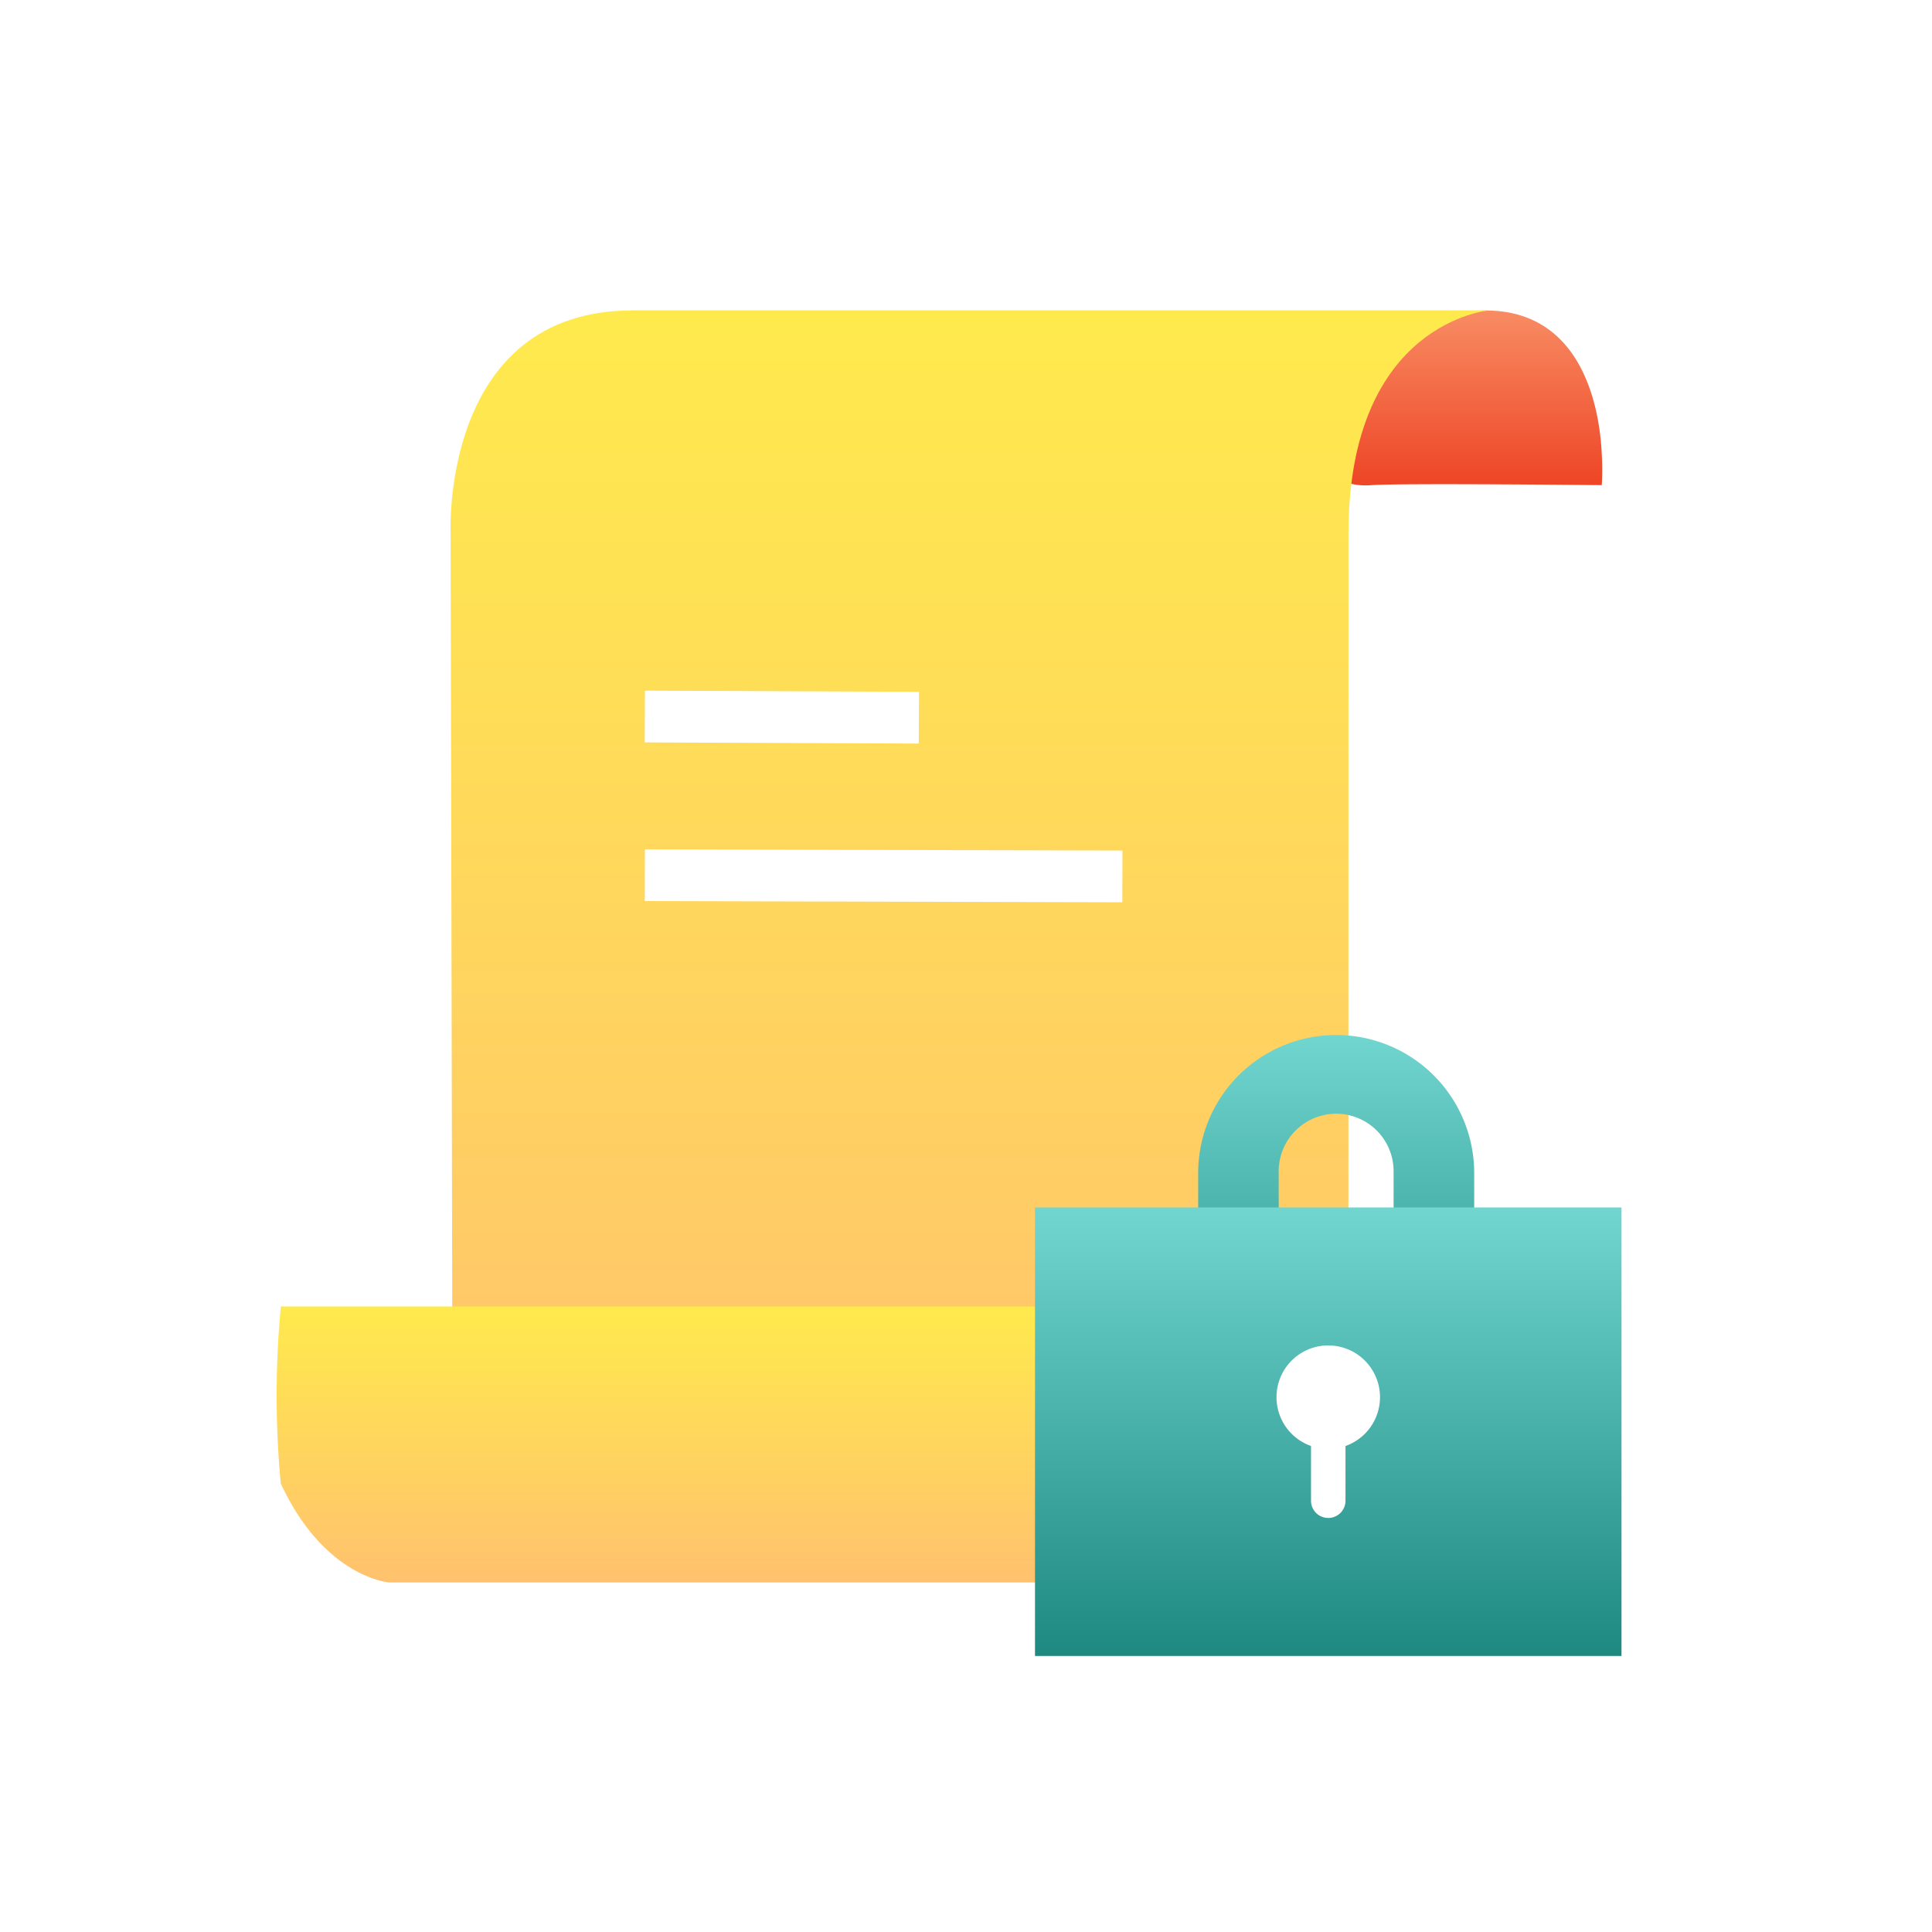 <svg xmlns="http://www.w3.org/2000/svg" width="56" height="56" viewBox="0 0 56 56">
    <defs>
        <linearGradient id="linear-gradient" x1=".5" x2=".5" y2="1" gradientUnits="objectBoundingBox">
            <stop offset="0" stop-color="#f88c63"/>
            <stop offset="1" stop-color="#ed4223"/>
        </linearGradient>
        <linearGradient id="linear-gradient-2" x1=".5" x2=".5" y2="1" gradientUnits="objectBoundingBox">
            <stop offset="0" stop-color="#ffea4d"/>
            <stop offset="1" stop-color="#ffc16e"/>
        </linearGradient>
        <linearGradient id="linear-gradient-4" x1=".5" x2=".5" y2="1" gradientUnits="objectBoundingBox">
            <stop offset="0" stop-color="#71d6cf"/>
            <stop offset="1" stop-color="#1d8981"/>
        </linearGradient>
        <filter id="Stroke_3" width="25.949" height="19.533" x="9.682" y="11.02" filterUnits="userSpaceOnUse">
            <feOffset dy="3"/>
            <feGaussianBlur result="blur" stdDeviation="3"/>
            <feFlood flood-opacity=".161"/>
            <feComposite in2="blur" operator="in"/>
            <feComposite in="SourceGraphic"/>
        </filter>
        <filter id="Stroke_3-2" width="31.845" height="19.533" x="9.683" y="15.612" filterUnits="userSpaceOnUse">
            <feOffset dy="3"/>
            <feGaussianBlur result="blur-2" stdDeviation="3"/>
            <feFlood flood-opacity=".161"/>
            <feComposite in2="blur-2" operator="in"/>
            <feComposite in="SourceGraphic"/>
        </filter>
        <style>
            .cls-1{fill:red;opacity:0}.cls-3{fill:url(#linear-gradient-2)}.cls-4{fill:none;stroke:#fff;stroke-miterlimit:10;stroke-width:1.5px}.cls-5{fill:url(#linear-gradient-4)}
        </style>
    </defs>
    <g id="ico_checklist_08_on" transform="translate(7.192 10)">
        <path id="guide" d="M0 0H56V56H0z" class="cls-1" transform="translate(-7.192 -10)"/>
        <path id="guide-2" d="M0 0H40V40H0z" class="cls-1" transform="translate(0.808 -2)"/>
        <g id="Group_21" transform="translate(2.808 0)">
            <g id="그룹_3651" transform="translate(-8.129 7.822)">
                <path id="패스_265" fill="url(#linear-gradient)" d="M3082.007 1037.937c.844-.061 6.664 0 6.664 0a7.374 7.374 0 0 0 0-.889c-.053-1.261-.518-4.151-3.333-4.173-3.718-.029-6.396 5.284-3.331 5.062z" transform="translate(-3044.114 -1041.697)"/>
                <path id="패스_263" d="M309.034 427.247v7s.446 3.062-3.745 3.062h-22.216l-.063-29.64s-.3-6.464 5.284-6.464h24.82s-4.079.335-4.079 6.464z" class="cls-3" transform="translate(-271.82 -410.031)"/>
                <path id="패스_264" d="M3062.2 1057.75h23.55s-.066.04 0 1.229c.132 2.382.574 5.33 4.309 5.284.713-.009 0 1.487 0 1.487h-24.719s-1.874-.135-3.143-2.868a27.274 27.274 0 0 1 .003-5.132z" class="cls-3" transform="translate(-3055.93 -1037.704)"/>
                <g filter="url(#Stroke_3)" transform="matrix(1, 0, 0, 1, -1.87, -17.82)">
                    <path id="Stroke_3-3" d="M0 .477l7.943.034" class="cls-4" transform="translate(18.69 17.29)"/>
                </g>
                <g filter="url(#Stroke_3-2)" transform="matrix(1, 0, 0, 1, -1.87, -17.82)">
                    <path id="Stroke_3-4" d="M0 .477l13.842.034" class="cls-4" transform="translate(18.69 21.89)"/>
                </g>
            </g>
            <g id="그룹_3645" transform="translate(-1)">
                <path id="빼기_12" d="M-16711 8500.553a4 4 0 0 1-4-4V8493a4 4 0 0 1 4-4 4 4 0 0 1 4 4v3.558a4 4 0 0 1-4 3.995zm0-9.271a1.667 1.667 0 0 0-1.666 1.665v2.37a1.669 1.669 0 0 0 1.666 1.67 1.669 1.669 0 0 0 1.664-1.67v-2.37a1.666 1.666 0 0 0-1.664-1.665z" class="cls-5" transform="translate(16740.73 -8469)"/>
                <path id="사각형_1368" d="M0 0H17V13H0z" class="cls-5" transform="translate(21 24.999)"/>
                <path id="합치기_52" fill="#fff" d="M-4676.27 2661.885v-1.585a1.5 1.5 0 0 1-1-1.415 1.5 1.5 0 0 1 1.5-1.5 1.5 1.5 0 0 1 1.5 1.5 1.5 1.5 0 0 1-1 1.415v1.586a.5.5 0 0 1-.5.5.5.5 0 0 1-.5-.501z" transform="translate(4705.27 -2628.387)"/>
            </g>
        </g>
    </g>
</svg>
